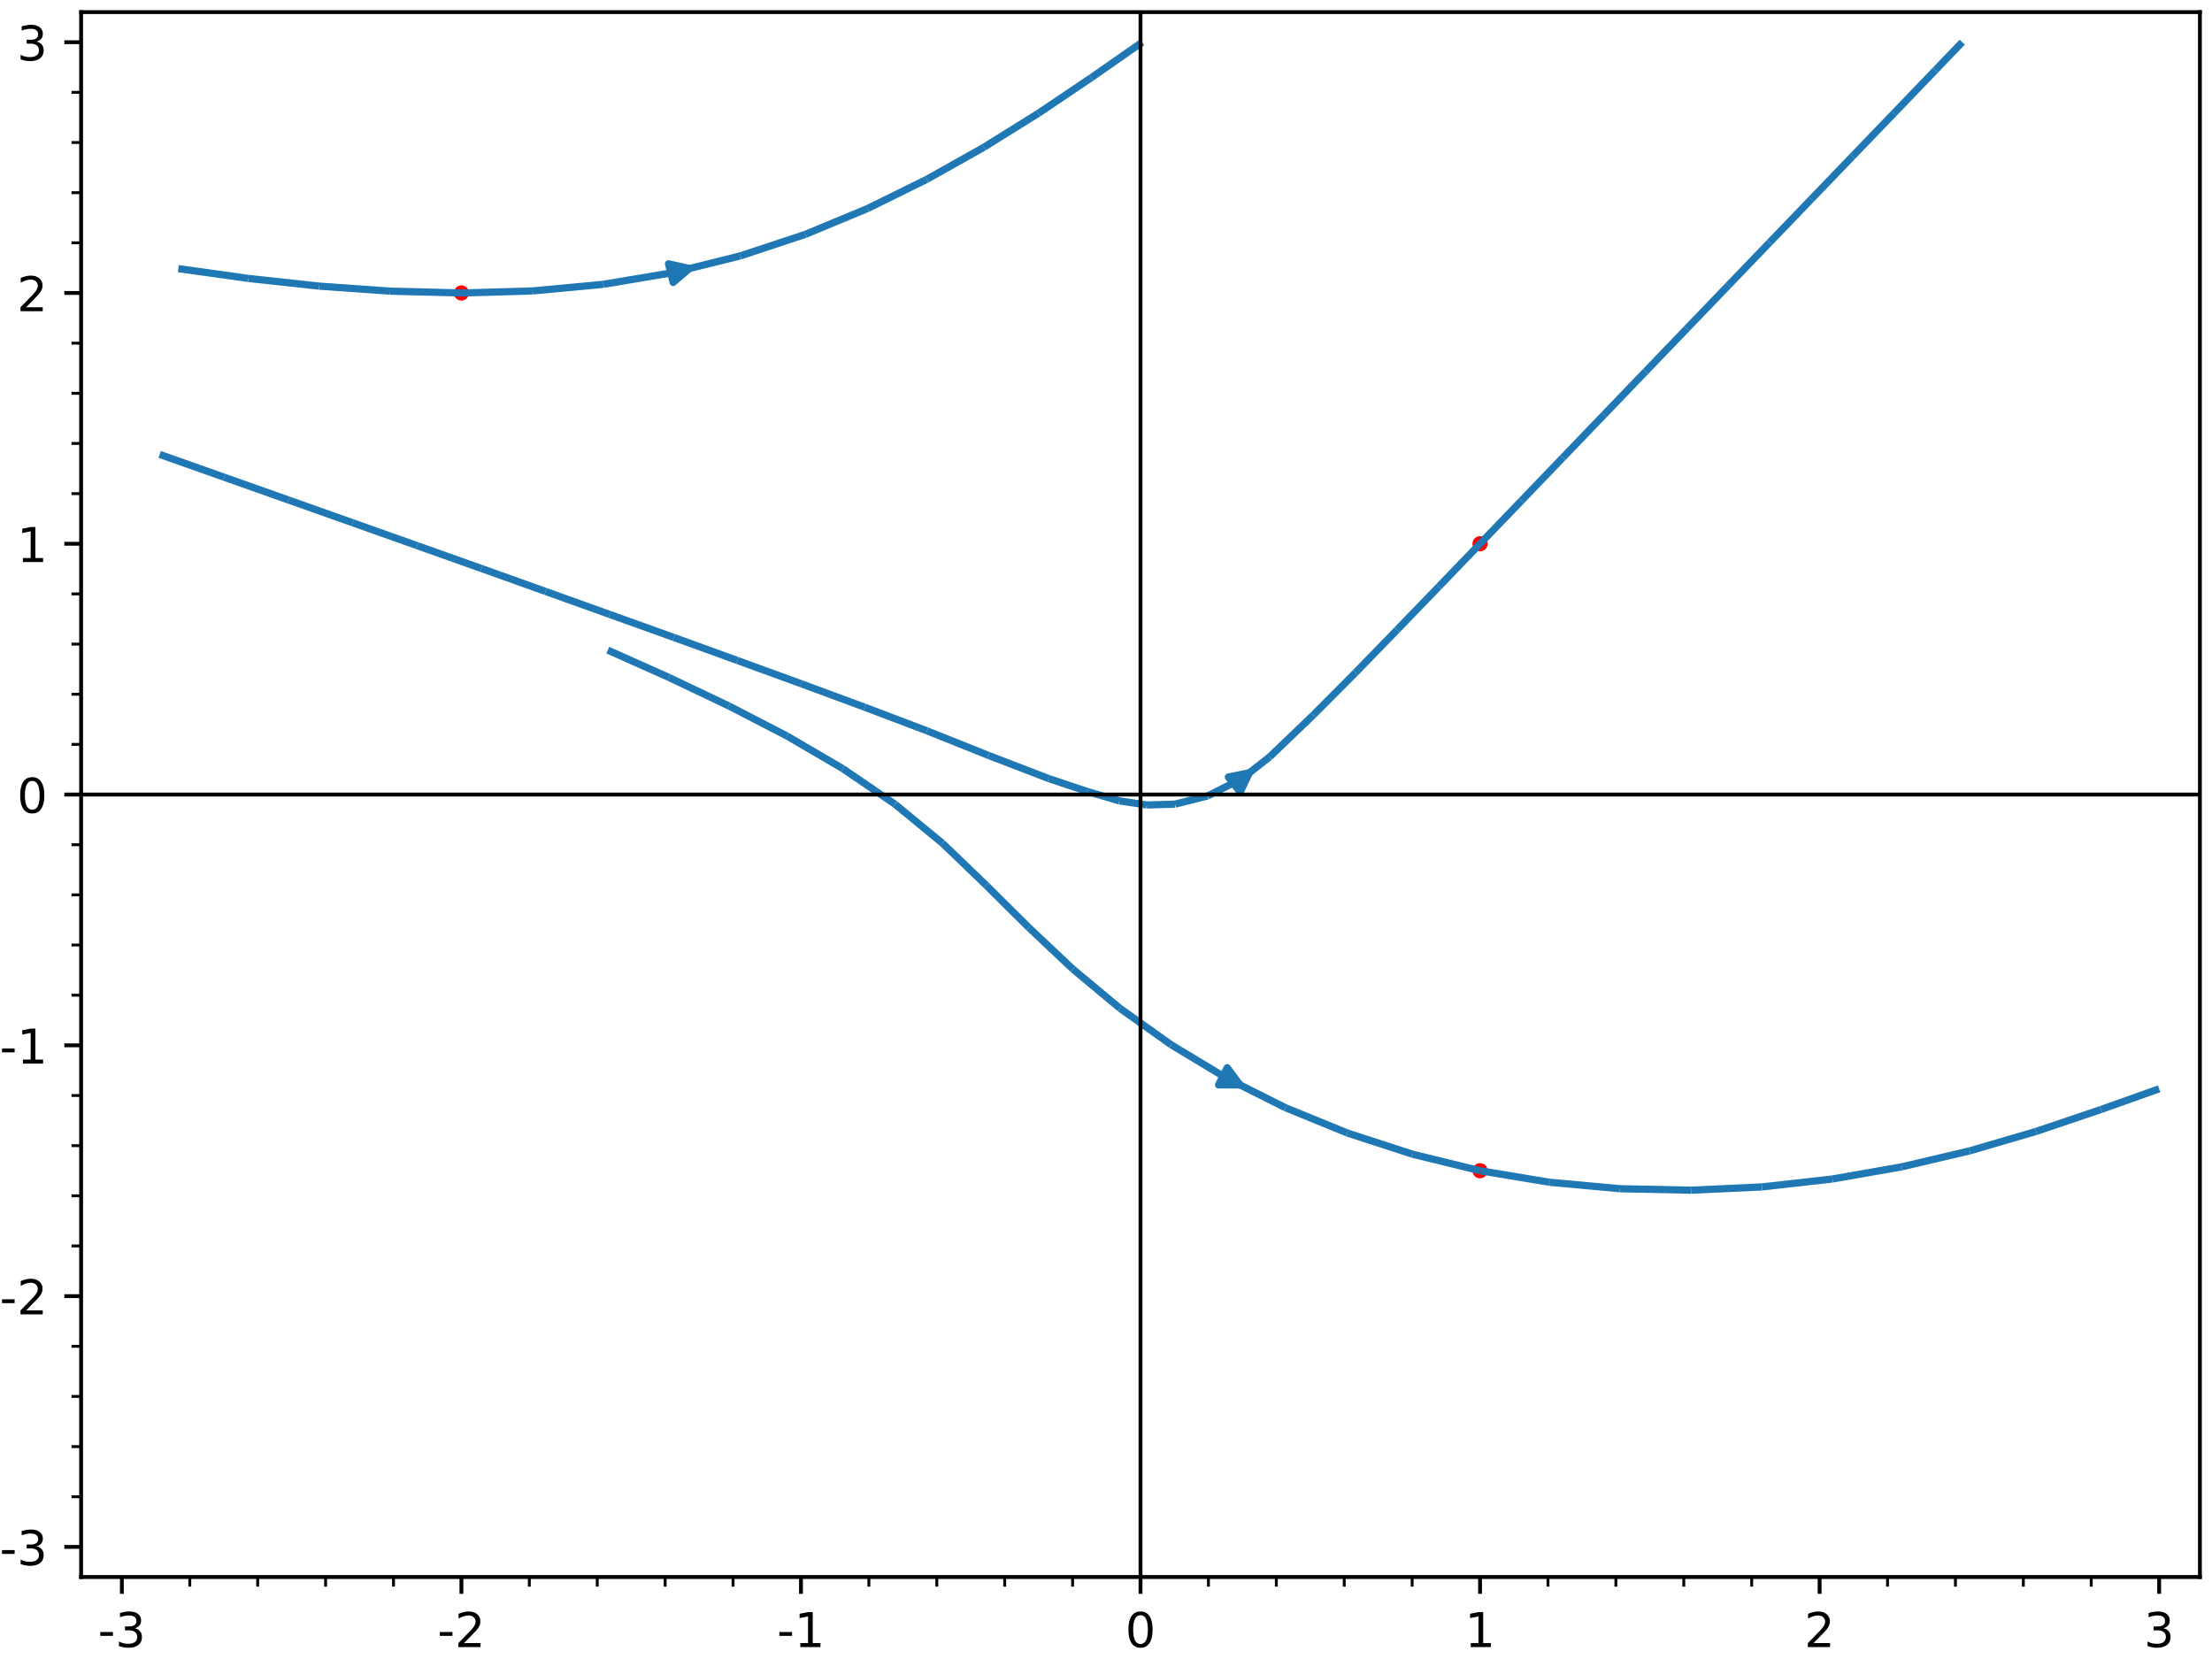 <?xml version="1.0" encoding="utf-8" standalone="no"?>
<!DOCTYPE svg PUBLIC "-//W3C//DTD SVG 1.1//EN"
  "http://www.w3.org/Graphics/SVG/1.1/DTD/svg11.dtd">
<!-- Created with matplotlib (http://matplotlib.org/) -->
<svg height="345.6pt" version="1.1" viewBox="0 0 460.8 345.6" width="460.8pt" xmlns="http://www.w3.org/2000/svg" xmlns:xlink="http://www.w3.org/1999/xlink">
 <defs>
  <style type="text/css">
*{stroke-linecap:butt;stroke-linejoin:round;}
  </style>
 </defs>
 <g id="figure_1">
  <g id="patch_1">
   <path d="M 0 345.6 
L 460.8 345.6 
L 460.8 0 
L 0 0 
z
" style="fill:#ffffff;"/>
  </g>
  <g id="axes_1">
   <g id="patch_2">
    <path d="M 16.9 328.52 
L 458.28 328.52 
L 458.28 2.52 
L 16.9 2.52 
z
" style="fill:#ffffff;"/>
   </g>
   <g id="PathCollection_1">
    <defs>
     <path d="M 0 1.581 
C 0.419 1.581 0.822 1.415 1.118 1.118 
C 1.415 0.822 1.581 0.419 1.581 0 
C 1.581 -0.419 1.415 -0.822 1.118 -1.118 
C 0.822 -1.415 0.419 -1.581 0 -1.581 
C -0.419 -1.581 -0.822 -1.415 -1.118 -1.118 
C -1.415 -0.822 -1.581 -0.419 -1.581 0 
C -1.581 0.419 -1.415 0.822 -1.118 1.118 
C -0.822 1.415 -0.419 1.581 0 1.581 
z
" id="C0_0_fff19cfdef"/>
    </defs>
    <g clip-path="url(#pfa34a04708)">
     <use style="fill:#ff0000;" x="308.324" xlink:href="#C0_0_fff19cfdef" y="113.276"/>
    </g>
    <g clip-path="url(#pfa34a04708)">
     <use style="fill:#ff0000;" x="96.122" xlink:href="#C0_0_fff19cfdef" y="61.033"/>
    </g>
    <g clip-path="url(#pfa34a04708)">
     <use style="fill:#ff0000;" x="308.324" xlink:href="#C0_0_fff19cfdef" y="243.885"/>
    </g>
   </g>
   <g id="matplotlib.axis_1">
    <g id="xtick_1">
     <g id="line2d_1">
      <defs>
       <path d="M 0 0 
L 0 3.5 
" id="ma0eabe1385" style="stroke:#000000;stroke-width:0.8;"/>
      </defs>
      <g>
       <use style="stroke:#000000;stroke-width:0.8;" x="25.388" xlink:href="#ma0eabe1385" y="328.52"/>
      </g>
     </g>
     <g id="text_1">
      <!-- -3 -->
      <defs>
       <path d="M 4.891 31.391 
L 31.203 31.391 
L 31.203 23.391 
L 4.891 23.391 
z
" id="DejaVuSans-2d"/>
       <path d="M 40.578 39.312 
Q 47.656 37.797 51.625 33 
Q 55.609 28.219 55.609 21.188 
Q 55.609 10.406 48.188 4.484 
Q 40.766 -1.422 27.094 -1.422 
Q 22.516 -1.422 17.656 -0.516 
Q 12.797 0.391 7.625 2.203 
L 7.625 11.719 
Q 11.719 9.328 16.594 8.109 
Q 21.484 6.891 26.812 6.891 
Q 36.078 6.891 40.938 10.547 
Q 45.797 14.203 45.797 21.188 
Q 45.797 27.641 41.281 31.266 
Q 36.766 34.906 28.719 34.906 
L 20.219 34.906 
L 20.219 43.016 
L 29.109 43.016 
Q 36.375 43.016 40.234 45.922 
Q 44.094 48.828 44.094 54.297 
Q 44.094 59.906 40.109 62.906 
Q 36.141 65.922 28.719 65.922 
Q 24.656 65.922 20.016 65.031 
Q 15.375 64.156 9.812 62.312 
L 9.812 71.094 
Q 15.438 72.656 20.344 73.438 
Q 25.25 74.219 29.594 74.219 
Q 40.828 74.219 47.359 69.109 
Q 53.906 64.016 53.906 55.328 
Q 53.906 49.266 50.438 45.094 
Q 46.969 40.922 40.578 39.312 
z
" id="DejaVuSans-33"/>
      </defs>
      <g transform="translate(20.403 343.118)scale(0.1 -0.1)">
       <use xlink:href="#DejaVuSans-2d"/>
       <use x="36.084" xlink:href="#DejaVuSans-33"/>
      </g>
     </g>
    </g>
    <g id="xtick_2">
     <g id="line2d_2">
      <g>
       <use style="stroke:#000000;stroke-width:0.8;" x="96.122" xlink:href="#ma0eabe1385" y="328.52"/>
      </g>
     </g>
     <g id="text_2">
      <!-- -2 -->
      <defs>
       <path d="M 19.188 8.297 
L 53.609 8.297 
L 53.609 0 
L 7.328 0 
L 7.328 8.297 
Q 12.938 14.109 22.625 23.891 
Q 32.328 33.688 34.812 36.531 
Q 39.547 41.844 41.422 45.531 
Q 43.312 49.219 43.312 52.781 
Q 43.312 58.594 39.234 62.25 
Q 35.156 65.922 28.609 65.922 
Q 23.969 65.922 18.812 64.312 
Q 13.672 62.703 7.812 59.422 
L 7.812 69.391 
Q 13.766 71.781 18.938 73 
Q 24.125 74.219 28.422 74.219 
Q 39.75 74.219 46.484 68.547 
Q 53.219 62.891 53.219 53.422 
Q 53.219 48.922 51.531 44.891 
Q 49.859 40.875 45.406 35.406 
Q 44.188 33.984 37.641 27.219 
Q 31.109 20.453 19.188 8.297 
z
" id="DejaVuSans-32"/>
      </defs>
      <g transform="translate(91.137 343.118)scale(0.1 -0.1)">
       <use xlink:href="#DejaVuSans-2d"/>
       <use x="36.084" xlink:href="#DejaVuSans-32"/>
      </g>
     </g>
    </g>
    <g id="xtick_3">
     <g id="line2d_3">
      <g>
       <use style="stroke:#000000;stroke-width:0.8;" x="166.856" xlink:href="#ma0eabe1385" y="328.52"/>
      </g>
     </g>
     <g id="text_3">
      <!-- -1 -->
      <defs>
       <path d="M 12.406 8.297 
L 28.516 8.297 
L 28.516 63.922 
L 10.984 60.406 
L 10.984 69.391 
L 28.422 72.906 
L 38.281 72.906 
L 38.281 8.297 
L 54.391 8.297 
L 54.391 0 
L 12.406 0 
z
" id="DejaVuSans-31"/>
      </defs>
      <g transform="translate(161.871 343.118)scale(0.1 -0.1)">
       <use xlink:href="#DejaVuSans-2d"/>
       <use x="36.084" xlink:href="#DejaVuSans-31"/>
      </g>
     </g>
    </g>
    <g id="xtick_4">
     <g id="line2d_4">
      <g>
       <use style="stroke:#000000;stroke-width:0.8;" x="237.59" xlink:href="#ma0eabe1385" y="328.52"/>
      </g>
     </g>
     <g id="text_4">
      <!-- 0 -->
      <defs>
       <path d="M 31.781 66.406 
Q 24.172 66.406 20.328 58.906 
Q 16.5 51.422 16.5 36.375 
Q 16.5 21.391 20.328 13.891 
Q 24.172 6.391 31.781 6.391 
Q 39.453 6.391 43.281 13.891 
Q 47.125 21.391 47.125 36.375 
Q 47.125 51.422 43.281 58.906 
Q 39.453 66.406 31.781 66.406 
z
M 31.781 74.219 
Q 44.047 74.219 50.516 64.516 
Q 56.984 54.828 56.984 36.375 
Q 56.984 17.969 50.516 8.266 
Q 44.047 -1.422 31.781 -1.422 
Q 19.531 -1.422 13.062 8.266 
Q 6.594 17.969 6.594 36.375 
Q 6.594 54.828 13.062 64.516 
Q 19.531 74.219 31.781 74.219 
z
" id="DejaVuSans-30"/>
      </defs>
      <g transform="translate(234.409 343.118)scale(0.1 -0.1)">
       <use xlink:href="#DejaVuSans-30"/>
      </g>
     </g>
    </g>
    <g id="xtick_5">
     <g id="line2d_5">
      <g>
       <use style="stroke:#000000;stroke-width:0.8;" x="308.324" xlink:href="#ma0eabe1385" y="328.52"/>
      </g>
     </g>
     <g id="text_5">
      <!-- 1 -->
      <g transform="translate(305.143 343.118)scale(0.1 -0.1)">
       <use xlink:href="#DejaVuSans-31"/>
      </g>
     </g>
    </g>
    <g id="xtick_6">
     <g id="line2d_6">
      <g>
       <use style="stroke:#000000;stroke-width:0.8;" x="379.058" xlink:href="#ma0eabe1385" y="328.52"/>
      </g>
     </g>
     <g id="text_6">
      <!-- 2 -->
      <g transform="translate(375.877 343.118)scale(0.1 -0.1)">
       <use xlink:href="#DejaVuSans-32"/>
      </g>
     </g>
    </g>
    <g id="xtick_7">
     <g id="line2d_7">
      <g>
       <use style="stroke:#000000;stroke-width:0.8;" x="449.792" xlink:href="#ma0eabe1385" y="328.52"/>
      </g>
     </g>
     <g id="text_7">
      <!-- 3 -->
      <g transform="translate(446.611 343.118)scale(0.1 -0.1)">
       <use xlink:href="#DejaVuSans-33"/>
      </g>
     </g>
    </g>
    <g id="xtick_8">
     <g id="line2d_8">
      <defs>
       <path d="M 0 0 
L 0 2 
" id="m032e1cbcbc" style="stroke:#000000;stroke-width:0.6;"/>
      </defs>
      <g>
       <use style="stroke:#000000;stroke-width:0.6;" x="39.535" xlink:href="#m032e1cbcbc" y="328.52"/>
      </g>
     </g>
    </g>
    <g id="xtick_9">
     <g id="line2d_9">
      <g>
       <use style="stroke:#000000;stroke-width:0.6;" x="53.682" xlink:href="#m032e1cbcbc" y="328.52"/>
      </g>
     </g>
    </g>
    <g id="xtick_10">
     <g id="line2d_10">
      <g>
       <use style="stroke:#000000;stroke-width:0.6;" x="67.828" xlink:href="#m032e1cbcbc" y="328.52"/>
      </g>
     </g>
    </g>
    <g id="xtick_11">
     <g id="line2d_11">
      <g>
       <use style="stroke:#000000;stroke-width:0.6;" x="81.975" xlink:href="#m032e1cbcbc" y="328.52"/>
      </g>
     </g>
    </g>
    <g id="xtick_12">
     <g id="line2d_12">
      <g>
       <use style="stroke:#000000;stroke-width:0.6;" x="110.269" xlink:href="#m032e1cbcbc" y="328.52"/>
      </g>
     </g>
    </g>
    <g id="xtick_13">
     <g id="line2d_13">
      <g>
       <use style="stroke:#000000;stroke-width:0.6;" x="124.416" xlink:href="#m032e1cbcbc" y="328.52"/>
      </g>
     </g>
    </g>
    <g id="xtick_14">
     <g id="line2d_14">
      <g>
       <use style="stroke:#000000;stroke-width:0.6;" x="138.562" xlink:href="#m032e1cbcbc" y="328.52"/>
      </g>
     </g>
    </g>
    <g id="xtick_15">
     <g id="line2d_15">
      <g>
       <use style="stroke:#000000;stroke-width:0.6;" x="152.709" xlink:href="#m032e1cbcbc" y="328.52"/>
      </g>
     </g>
    </g>
    <g id="xtick_16">
     <g id="line2d_16">
      <g>
       <use style="stroke:#000000;stroke-width:0.6;" x="181.003" xlink:href="#m032e1cbcbc" y="328.52"/>
      </g>
     </g>
    </g>
    <g id="xtick_17">
     <g id="line2d_17">
      <g>
       <use style="stroke:#000000;stroke-width:0.6;" x="195.15" xlink:href="#m032e1cbcbc" y="328.52"/>
      </g>
     </g>
    </g>
    <g id="xtick_18">
     <g id="line2d_18">
      <g>
       <use style="stroke:#000000;stroke-width:0.6;" x="209.296" xlink:href="#m032e1cbcbc" y="328.52"/>
      </g>
     </g>
    </g>
    <g id="xtick_19">
     <g id="line2d_19">
      <g>
       <use style="stroke:#000000;stroke-width:0.6;" x="223.443" xlink:href="#m032e1cbcbc" y="328.52"/>
      </g>
     </g>
    </g>
    <g id="xtick_20">
     <g id="line2d_20">
      <g>
       <use style="stroke:#000000;stroke-width:0.6;" x="251.737" xlink:href="#m032e1cbcbc" y="328.52"/>
      </g>
     </g>
    </g>
    <g id="xtick_21">
     <g id="line2d_21">
      <g>
       <use style="stroke:#000000;stroke-width:0.6;" x="265.884" xlink:href="#m032e1cbcbc" y="328.52"/>
      </g>
     </g>
    </g>
    <g id="xtick_22">
     <g id="line2d_22">
      <g>
       <use style="stroke:#000000;stroke-width:0.6;" x="280.03" xlink:href="#m032e1cbcbc" y="328.52"/>
      </g>
     </g>
    </g>
    <g id="xtick_23">
     <g id="line2d_23">
      <g>
       <use style="stroke:#000000;stroke-width:0.6;" x="294.177" xlink:href="#m032e1cbcbc" y="328.52"/>
      </g>
     </g>
    </g>
    <g id="xtick_24">
     <g id="line2d_24">
      <g>
       <use style="stroke:#000000;stroke-width:0.6;" x="322.471" xlink:href="#m032e1cbcbc" y="328.52"/>
      </g>
     </g>
    </g>
    <g id="xtick_25">
     <g id="line2d_25">
      <g>
       <use style="stroke:#000000;stroke-width:0.6;" x="336.618" xlink:href="#m032e1cbcbc" y="328.52"/>
      </g>
     </g>
    </g>
    <g id="xtick_26">
     <g id="line2d_26">
      <g>
       <use style="stroke:#000000;stroke-width:0.6;" x="350.764" xlink:href="#m032e1cbcbc" y="328.52"/>
      </g>
     </g>
    </g>
    <g id="xtick_27">
     <g id="line2d_27">
      <g>
       <use style="stroke:#000000;stroke-width:0.6;" x="364.911" xlink:href="#m032e1cbcbc" y="328.52"/>
      </g>
     </g>
    </g>
    <g id="xtick_28">
     <g id="line2d_28">
      <g>
       <use style="stroke:#000000;stroke-width:0.6;" x="393.205" xlink:href="#m032e1cbcbc" y="328.52"/>
      </g>
     </g>
    </g>
    <g id="xtick_29">
     <g id="line2d_29">
      <g>
       <use style="stroke:#000000;stroke-width:0.6;" x="407.352" xlink:href="#m032e1cbcbc" y="328.52"/>
      </g>
     </g>
    </g>
    <g id="xtick_30">
     <g id="line2d_30">
      <g>
       <use style="stroke:#000000;stroke-width:0.6;" x="421.498" xlink:href="#m032e1cbcbc" y="328.52"/>
      </g>
     </g>
    </g>
    <g id="xtick_31">
     <g id="line2d_31">
      <g>
       <use style="stroke:#000000;stroke-width:0.6;" x="435.645" xlink:href="#m032e1cbcbc" y="328.52"/>
      </g>
     </g>
    </g>
   </g>
   <g id="matplotlib.axis_2">
    <g id="ytick_1">
     <g id="line2d_32">
      <defs>
       <path d="M 0 0 
L -3.5 0 
" id="mdeec75f25d" style="stroke:#000000;stroke-width:0.8;"/>
      </defs>
      <g>
       <use style="stroke:#000000;stroke-width:0.8;" x="16.9" xlink:href="#mdeec75f25d" y="322.251"/>
      </g>
     </g>
     <g id="text_8">
      <!-- -3 -->
      <g transform="translate(-0.07 326.05)scale(0.1 -0.1)">
       <use xlink:href="#DejaVuSans-2d"/>
       <use x="36.084" xlink:href="#DejaVuSans-33"/>
      </g>
     </g>
    </g>
    <g id="ytick_2">
     <g id="line2d_33">
      <g>
       <use style="stroke:#000000;stroke-width:0.8;" x="16.9" xlink:href="#mdeec75f25d" y="270.007"/>
      </g>
     </g>
     <g id="text_9">
      <!-- -2 -->
      <g transform="translate(-0.07 273.806)scale(0.1 -0.1)">
       <use xlink:href="#DejaVuSans-2d"/>
       <use x="36.084" xlink:href="#DejaVuSans-32"/>
      </g>
     </g>
    </g>
    <g id="ytick_3">
     <g id="line2d_34">
      <g>
       <use style="stroke:#000000;stroke-width:0.8;" x="16.9" xlink:href="#mdeec75f25d" y="217.764"/>
      </g>
     </g>
     <g id="text_10">
      <!-- -1 -->
      <g transform="translate(-0.07 221.563)scale(0.1 -0.1)">
       <use xlink:href="#DejaVuSans-2d"/>
       <use x="36.084" xlink:href="#DejaVuSans-31"/>
      </g>
     </g>
    </g>
    <g id="ytick_4">
     <g id="line2d_35">
      <g>
       <use style="stroke:#000000;stroke-width:0.8;" x="16.9" xlink:href="#mdeec75f25d" y="165.52"/>
      </g>
     </g>
     <g id="text_11">
      <!-- 0 -->
      <g transform="translate(3.538 169.319)scale(0.1 -0.1)">
       <use xlink:href="#DejaVuSans-30"/>
      </g>
     </g>
    </g>
    <g id="ytick_5">
     <g id="line2d_36">
      <g>
       <use style="stroke:#000000;stroke-width:0.8;" x="16.9" xlink:href="#mdeec75f25d" y="113.276"/>
      </g>
     </g>
     <g id="text_12">
      <!-- 1 -->
      <g transform="translate(3.538 117.076)scale(0.1 -0.1)">
       <use xlink:href="#DejaVuSans-31"/>
      </g>
     </g>
    </g>
    <g id="ytick_6">
     <g id="line2d_37">
      <g>
       <use style="stroke:#000000;stroke-width:0.8;" x="16.9" xlink:href="#mdeec75f25d" y="61.033"/>
      </g>
     </g>
     <g id="text_13">
      <!-- 2 -->
      <g transform="translate(3.538 64.832)scale(0.1 -0.1)">
       <use xlink:href="#DejaVuSans-32"/>
      </g>
     </g>
    </g>
    <g id="ytick_7">
     <g id="line2d_38">
      <g>
       <use style="stroke:#000000;stroke-width:0.8;" x="16.9" xlink:href="#mdeec75f25d" y="8.789"/>
      </g>
     </g>
     <g id="text_14">
      <!-- 3 -->
      <g transform="translate(3.538 12.588)scale(0.1 -0.1)">
       <use xlink:href="#DejaVuSans-33"/>
      </g>
     </g>
    </g>
    <g id="ytick_8">
     <g id="line2d_39">
      <defs>
       <path d="M 0 0 
L -2 0 
" id="mecee2c7529" style="stroke:#000000;stroke-width:0.6;"/>
      </defs>
      <g>
       <use style="stroke:#000000;stroke-width:0.6;" x="16.9" xlink:href="#mecee2c7529" y="311.802"/>
      </g>
     </g>
    </g>
    <g id="ytick_9">
     <g id="line2d_40">
      <g>
       <use style="stroke:#000000;stroke-width:0.6;" x="16.9" xlink:href="#mecee2c7529" y="301.353"/>
      </g>
     </g>
    </g>
    <g id="ytick_10">
     <g id="line2d_41">
      <g>
       <use style="stroke:#000000;stroke-width:0.6;" x="16.9" xlink:href="#mecee2c7529" y="290.905"/>
      </g>
     </g>
    </g>
    <g id="ytick_11">
     <g id="line2d_42">
      <g>
       <use style="stroke:#000000;stroke-width:0.6;" x="16.9" xlink:href="#mecee2c7529" y="280.456"/>
      </g>
     </g>
    </g>
    <g id="ytick_12">
     <g id="line2d_43">
      <g>
       <use style="stroke:#000000;stroke-width:0.6;" x="16.9" xlink:href="#mecee2c7529" y="259.558"/>
      </g>
     </g>
    </g>
    <g id="ytick_13">
     <g id="line2d_44">
      <g>
       <use style="stroke:#000000;stroke-width:0.6;" x="16.9" xlink:href="#mecee2c7529" y="249.11"/>
      </g>
     </g>
    </g>
    <g id="ytick_14">
     <g id="line2d_45">
      <g>
       <use style="stroke:#000000;stroke-width:0.6;" x="16.9" xlink:href="#mecee2c7529" y="238.661"/>
      </g>
     </g>
    </g>
    <g id="ytick_15">
     <g id="line2d_46">
      <g>
       <use style="stroke:#000000;stroke-width:0.6;" x="16.9" xlink:href="#mecee2c7529" y="228.212"/>
      </g>
     </g>
    </g>
    <g id="ytick_16">
     <g id="line2d_47">
      <g>
       <use style="stroke:#000000;stroke-width:0.6;" x="16.9" xlink:href="#mecee2c7529" y="207.315"/>
      </g>
     </g>
    </g>
    <g id="ytick_17">
     <g id="line2d_48">
      <g>
       <use style="stroke:#000000;stroke-width:0.6;" x="16.9" xlink:href="#mecee2c7529" y="196.866"/>
      </g>
     </g>
    </g>
    <g id="ytick_18">
     <g id="line2d_49">
      <g>
       <use style="stroke:#000000;stroke-width:0.6;" x="16.9" xlink:href="#mecee2c7529" y="186.417"/>
      </g>
     </g>
    </g>
    <g id="ytick_19">
     <g id="line2d_50">
      <g>
       <use style="stroke:#000000;stroke-width:0.6;" x="16.9" xlink:href="#mecee2c7529" y="175.969"/>
      </g>
     </g>
    </g>
    <g id="ytick_20">
     <g id="line2d_51">
      <g>
       <use style="stroke:#000000;stroke-width:0.6;" x="16.9" xlink:href="#mecee2c7529" y="155.071"/>
      </g>
     </g>
    </g>
    <g id="ytick_21">
     <g id="line2d_52">
      <g>
       <use style="stroke:#000000;stroke-width:0.6;" x="16.9" xlink:href="#mecee2c7529" y="144.623"/>
      </g>
     </g>
    </g>
    <g id="ytick_22">
     <g id="line2d_53">
      <g>
       <use style="stroke:#000000;stroke-width:0.6;" x="16.9" xlink:href="#mecee2c7529" y="134.174"/>
      </g>
     </g>
    </g>
    <g id="ytick_23">
     <g id="line2d_54">
      <g>
       <use style="stroke:#000000;stroke-width:0.6;" x="16.9" xlink:href="#mecee2c7529" y="123.725"/>
      </g>
     </g>
    </g>
    <g id="ytick_24">
     <g id="line2d_55">
      <g>
       <use style="stroke:#000000;stroke-width:0.6;" x="16.9" xlink:href="#mecee2c7529" y="102.828"/>
      </g>
     </g>
    </g>
    <g id="ytick_25">
     <g id="line2d_56">
      <g>
       <use style="stroke:#000000;stroke-width:0.6;" x="16.9" xlink:href="#mecee2c7529" y="92.379"/>
      </g>
     </g>
    </g>
    <g id="ytick_26">
     <g id="line2d_57">
      <g>
       <use style="stroke:#000000;stroke-width:0.6;" x="16.9" xlink:href="#mecee2c7529" y="81.93"/>
      </g>
     </g>
    </g>
    <g id="ytick_27">
     <g id="line2d_58">
      <g>
       <use style="stroke:#000000;stroke-width:0.6;" x="16.9" xlink:href="#mecee2c7529" y="71.482"/>
      </g>
     </g>
    </g>
    <g id="ytick_28">
     <g id="line2d_59">
      <g>
       <use style="stroke:#000000;stroke-width:0.6;" x="16.9" xlink:href="#mecee2c7529" y="50.584"/>
      </g>
     </g>
    </g>
    <g id="ytick_29">
     <g id="line2d_60">
      <g>
       <use style="stroke:#000000;stroke-width:0.6;" x="16.9" xlink:href="#mecee2c7529" y="40.135"/>
      </g>
     </g>
    </g>
    <g id="ytick_30">
     <g id="line2d_61">
      <g>
       <use style="stroke:#000000;stroke-width:0.6;" x="16.9" xlink:href="#mecee2c7529" y="29.687"/>
      </g>
     </g>
    </g>
    <g id="ytick_31">
     <g id="line2d_62">
      <g>
       <use style="stroke:#000000;stroke-width:0.6;" x="16.9" xlink:href="#mecee2c7529" y="19.238"/>
      </g>
     </g>
    </g>
   </g>
   <g id="LineCollection_1">
    <path clip-path="url(#pfa34a04708)" d="M 33.26 94.659 
L 46.675 99.405 
" style="fill:none;stroke:#1f77b4;stroke-width:1.5;"/>
    <path clip-path="url(#pfa34a04708)" d="M 46.675 99.405 
L 60.083 104.154 
" style="fill:none;stroke:#1f77b4;stroke-width:1.5;"/>
    <path clip-path="url(#pfa34a04708)" d="M 60.083 104.154 
L 73.493 108.909 
" style="fill:none;stroke:#1f77b4;stroke-width:1.5;"/>
    <path clip-path="url(#pfa34a04708)" d="M 73.493 108.909 
L 86.893 113.669 
" style="fill:none;stroke:#1f77b4;stroke-width:1.5;"/>
    <path clip-path="url(#pfa34a04708)" d="M 86.893 113.669 
L 100.277 118.425 
" style="fill:none;stroke:#1f77b4;stroke-width:1.5;"/>
    <path clip-path="url(#pfa34a04708)" d="M 100.277 118.425 
L 113.655 123.208 
" style="fill:none;stroke:#1f77b4;stroke-width:1.5;"/>
    <path clip-path="url(#pfa34a04708)" d="M 113.655 123.208 
L 127.021 128.002 
" style="fill:none;stroke:#1f77b4;stroke-width:1.5;"/>
    <path clip-path="url(#pfa34a04708)" d="M 127.021 128.002 
L 140.352 132.786 
" style="fill:none;stroke:#1f77b4;stroke-width:1.5;"/>
    <path clip-path="url(#pfa34a04708)" d="M 140.352 132.786 
L 153.645 137.605 
" style="fill:none;stroke:#1f77b4;stroke-width:1.5;"/>
    <path clip-path="url(#pfa34a04708)" d="M 153.645 137.605 
L 166.927 142.446 
" style="fill:none;stroke:#1f77b4;stroke-width:1.5;"/>
    <path clip-path="url(#pfa34a04708)" d="M 166.927 142.446 
L 180.122 147.321 
" style="fill:none;stroke:#1f77b4;stroke-width:1.5;"/>
    <path clip-path="url(#pfa34a04708)" d="M 180.122 147.321 
L 193.107 152.246 
" style="fill:none;stroke:#1f77b4;stroke-width:1.5;"/>
    <path clip-path="url(#pfa34a04708)" d="M 193.107 152.246 
L 205.919 157.369 
" style="fill:none;stroke:#1f77b4;stroke-width:1.5;"/>
    <path clip-path="url(#pfa34a04708)" d="M 205.919 157.369 
L 218.472 162.197 
" style="fill:none;stroke:#1f77b4;stroke-width:1.5;"/>
    <path clip-path="url(#pfa34a04708)" d="M 218.472 162.197 
L 226.54 164.89 
" style="fill:none;stroke:#1f77b4;stroke-width:1.5;"/>
    <path clip-path="url(#pfa34a04708)" d="M 226.54 164.89 
L 233.163 166.837 
" style="fill:none;stroke:#1f77b4;stroke-width:1.5;"/>
    <path clip-path="url(#pfa34a04708)" d="M 233.163 166.837 
L 238.886 167.693 
" style="fill:none;stroke:#1f77b4;stroke-width:1.5;"/>
    <path clip-path="url(#pfa34a04708)" d="M 238.886 167.693 
L 244.778 167.516 
" style="fill:none;stroke:#1f77b4;stroke-width:1.5;"/>
    <path clip-path="url(#pfa34a04708)" d="M 244.778 167.516 
L 251.591 165.807 
" style="fill:none;stroke:#1f77b4;stroke-width:1.5;"/>
    <path clip-path="url(#pfa34a04708)" d="M 251.591 165.807 
L 258.693 162.215 
" style="fill:none;stroke:#1f77b4;stroke-width:1.5;"/>
    <path clip-path="url(#pfa34a04708)" d="M 258.693 162.215 
L 264.487 157.678 
" style="fill:none;stroke:#1f77b4;stroke-width:1.5;"/>
    <path clip-path="url(#pfa34a04708)" d="M 264.487 157.678 
L 264.487 157.678 
" style="fill:none;stroke:#1f77b4;stroke-width:1.5;"/>
    <path clip-path="url(#pfa34a04708)" d="M 264.487 157.678 
L 273.549 148.99 
" style="fill:none;stroke:#1f77b4;stroke-width:1.5;"/>
    <path clip-path="url(#pfa34a04708)" d="M 273.549 148.99 
L 282.368 140.131 
" style="fill:none;stroke:#1f77b4;stroke-width:1.5;"/>
    <path clip-path="url(#pfa34a04708)" d="M 282.368 140.131 
L 291.047 131.194 
" style="fill:none;stroke:#1f77b4;stroke-width:1.5;"/>
    <path clip-path="url(#pfa34a04708)" d="M 291.047 131.194 
L 299.696 122.241 
" style="fill:none;stroke:#1f77b4;stroke-width:1.5;"/>
    <path clip-path="url(#pfa34a04708)" d="M 299.696 122.241 
L 308.324 113.276 
" style="fill:none;stroke:#1f77b4;stroke-width:1.5;"/>
    <path clip-path="url(#pfa34a04708)" d="M 308.324 113.276 
L 316.944 104.308 
" style="fill:none;stroke:#1f77b4;stroke-width:1.5;"/>
    <path clip-path="url(#pfa34a04708)" d="M 316.944 104.308 
L 325.559 95.337 
" style="fill:none;stroke:#1f77b4;stroke-width:1.5;"/>
    <path clip-path="url(#pfa34a04708)" d="M 325.559 95.337 
L 334.178 86.368 
" style="fill:none;stroke:#1f77b4;stroke-width:1.5;"/>
    <path clip-path="url(#pfa34a04708)" d="M 334.178 86.368 
L 342.796 77.398 
" style="fill:none;stroke:#1f77b4;stroke-width:1.5;"/>
    <path clip-path="url(#pfa34a04708)" d="M 342.796 77.398 
L 351.416 68.429 
" style="fill:none;stroke:#1f77b4;stroke-width:1.5;"/>
    <path clip-path="url(#pfa34a04708)" d="M 351.416 68.429 
L 360.037 59.461 
" style="fill:none;stroke:#1f77b4;stroke-width:1.5;"/>
    <path clip-path="url(#pfa34a04708)" d="M 360.037 59.461 
L 368.659 50.494 
" style="fill:none;stroke:#1f77b4;stroke-width:1.5;"/>
    <path clip-path="url(#pfa34a04708)" d="M 368.659 50.494 
L 377.285 41.528 
" style="fill:none;stroke:#1f77b4;stroke-width:1.5;"/>
    <path clip-path="url(#pfa34a04708)" d="M 377.285 41.528 
L 385.912 32.563 
" style="fill:none;stroke:#1f77b4;stroke-width:1.5;"/>
    <path clip-path="url(#pfa34a04708)" d="M 385.912 32.563 
L 394.539 23.599 
" style="fill:none;stroke:#1f77b4;stroke-width:1.5;"/>
    <path clip-path="url(#pfa34a04708)" d="M 394.539 23.599 
L 403.159 14.63 
" style="fill:none;stroke:#1f77b4;stroke-width:1.5;"/>
    <path clip-path="url(#pfa34a04708)" d="M 403.159 14.63 
L 408.765 8.789 
" style="fill:none;stroke:#1f77b4;stroke-width:1.5;"/>
    <path clip-path="url(#pfa34a04708)" d="M 37.15 55.962 
L 51.766 58.005 
" style="fill:none;stroke:#1f77b4;stroke-width:1.5;"/>
    <path clip-path="url(#pfa34a04708)" d="M 51.766 58.005 
L 66.484 59.605 
" style="fill:none;stroke:#1f77b4;stroke-width:1.5;"/>
    <path clip-path="url(#pfa34a04708)" d="M 66.484 59.605 
L 81.278 60.654 
" style="fill:none;stroke:#1f77b4;stroke-width:1.5;"/>
    <path clip-path="url(#pfa34a04708)" d="M 81.278 60.654 
L 96.122 61.033 
" style="fill:none;stroke:#1f77b4;stroke-width:1.5;"/>
    <path clip-path="url(#pfa34a04708)" d="M 96.122 61.033 
L 110.963 60.606 
" style="fill:none;stroke:#1f77b4;stroke-width:1.5;"/>
    <path clip-path="url(#pfa34a04708)" d="M 110.963 60.606 
L 125.687 59.225 
" style="fill:none;stroke:#1f77b4;stroke-width:1.5;"/>
    <path clip-path="url(#pfa34a04708)" d="M 125.687 59.225 
L 140.163 56.794 
" style="fill:none;stroke:#1f77b4;stroke-width:1.5;"/>
    <path clip-path="url(#pfa34a04708)" d="M 140.163 56.794 
L 154.238 53.303 
" style="fill:none;stroke:#1f77b4;stroke-width:1.5;"/>
    <path clip-path="url(#pfa34a04708)" d="M 154.238 53.303 
L 167.78 48.815 
" style="fill:none;stroke:#1f77b4;stroke-width:1.5;"/>
    <path clip-path="url(#pfa34a04708)" d="M 167.78 48.815 
L 180.734 43.438 
" style="fill:none;stroke:#1f77b4;stroke-width:1.5;"/>
    <path clip-path="url(#pfa34a04708)" d="M 180.734 43.438 
L 193.103 37.341 
" style="fill:none;stroke:#1f77b4;stroke-width:1.5;"/>
    <path clip-path="url(#pfa34a04708)" d="M 193.103 37.341 
L 204.938 30.686 
" style="fill:none;stroke:#1f77b4;stroke-width:1.5;"/>
    <path clip-path="url(#pfa34a04708)" d="M 204.938 30.686 
L 216.316 23.601 
" style="fill:none;stroke:#1f77b4;stroke-width:1.5;"/>
    <path clip-path="url(#pfa34a04708)" d="M 216.316 23.601 
L 227.315 16.195 
" style="fill:none;stroke:#1f77b4;stroke-width:1.5;"/>
    <path clip-path="url(#pfa34a04708)" d="M 227.315 16.195 
L 237.937 8.789 
" style="fill:none;stroke:#1f77b4;stroke-width:1.5;"/>
    <path clip-path="url(#pfa34a04708)" d="M 126.608 135.431 
L 139.321 141.109 
" style="fill:none;stroke:#1f77b4;stroke-width:1.5;"/>
    <path clip-path="url(#pfa34a04708)" d="M 139.321 141.109 
L 151.805 147.046 
" style="fill:none;stroke:#1f77b4;stroke-width:1.5;"/>
    <path clip-path="url(#pfa34a04708)" d="M 151.805 147.046 
L 163.934 153.314 
" style="fill:none;stroke:#1f77b4;stroke-width:1.5;"/>
    <path clip-path="url(#pfa34a04708)" d="M 163.934 153.314 
L 175.548 160.107 
" style="fill:none;stroke:#1f77b4;stroke-width:1.5;"/>
    <path clip-path="url(#pfa34a04708)" d="M 175.548 160.107 
L 186.435 167.525 
" style="fill:none;stroke:#1f77b4;stroke-width:1.5;"/>
    <path clip-path="url(#pfa34a04708)" d="M 186.435 167.525 
L 196.337 175.661 
" style="fill:none;stroke:#1f77b4;stroke-width:1.5;"/>
    <path clip-path="url(#pfa34a04708)" d="M 196.337 175.661 
L 205.403 184.379 
" style="fill:none;stroke:#1f77b4;stroke-width:1.5;"/>
    <path clip-path="url(#pfa34a04708)" d="M 205.403 184.379 
L 214.29 193.199 
" style="fill:none;stroke:#1f77b4;stroke-width:1.5;"/>
    <path clip-path="url(#pfa34a04708)" d="M 214.29 193.199 
L 223.465 201.853 
" style="fill:none;stroke:#1f77b4;stroke-width:1.5;"/>
    <path clip-path="url(#pfa34a04708)" d="M 223.465 201.853 
L 233.314 210.059 
" style="fill:none;stroke:#1f77b4;stroke-width:1.5;"/>
    <path clip-path="url(#pfa34a04708)" d="M 233.314 210.059 
L 243.999 217.658 
" style="fill:none;stroke:#1f77b4;stroke-width:1.5;"/>
    <path clip-path="url(#pfa34a04708)" d="M 243.999 217.658 
L 255.48 224.581 
" style="fill:none;stroke:#1f77b4;stroke-width:1.5;"/>
    <path clip-path="url(#pfa34a04708)" d="M 255.48 224.581 
L 267.732 230.735 
" style="fill:none;stroke:#1f77b4;stroke-width:1.5;"/>
    <path clip-path="url(#pfa34a04708)" d="M 267.732 230.735 
L 280.684 236.029 
" style="fill:none;stroke:#1f77b4;stroke-width:1.5;"/>
    <path clip-path="url(#pfa34a04708)" d="M 280.684 236.029 
L 294.249 240.442 
" style="fill:none;stroke:#1f77b4;stroke-width:1.5;"/>
    <path clip-path="url(#pfa34a04708)" d="M 294.249 240.442 
L 308.324 243.885 
" style="fill:none;stroke:#1f77b4;stroke-width:1.5;"/>
    <path clip-path="url(#pfa34a04708)" d="M 308.324 243.885 
L 322.763 246.285 
" style="fill:none;stroke:#1f77b4;stroke-width:1.5;"/>
    <path clip-path="url(#pfa34a04708)" d="M 322.763 246.285 
L 337.467 247.632 
" style="fill:none;stroke:#1f77b4;stroke-width:1.5;"/>
    <path clip-path="url(#pfa34a04708)" d="M 337.467 247.632 
L 352.283 247.939 
" style="fill:none;stroke:#1f77b4;stroke-width:1.5;"/>
    <path clip-path="url(#pfa34a04708)" d="M 352.283 247.939 
L 367.069 247.254 
" style="fill:none;stroke:#1f77b4;stroke-width:1.5;"/>
    <path clip-path="url(#pfa34a04708)" d="M 367.069 247.254 
L 381.734 245.603 
" style="fill:none;stroke:#1f77b4;stroke-width:1.5;"/>
    <path clip-path="url(#pfa34a04708)" d="M 381.734 245.603 
L 396.18 243.068 
" style="fill:none;stroke:#1f77b4;stroke-width:1.5;"/>
    <path clip-path="url(#pfa34a04708)" d="M 396.18 243.068 
L 410.343 239.74 
" style="fill:none;stroke:#1f77b4;stroke-width:1.5;"/>
    <path clip-path="url(#pfa34a04708)" d="M 410.343 239.74 
L 424.168 235.693 
" style="fill:none;stroke:#1f77b4;stroke-width:1.5;"/>
    <path clip-path="url(#pfa34a04708)" d="M 424.168 235.693 
L 437.689 231.122 
" style="fill:none;stroke:#1f77b4;stroke-width:1.5;"/>
    <path clip-path="url(#pfa34a04708)" d="M 437.689 231.122 
L 449.792 226.819 
" style="fill:none;stroke:#1f77b4;stroke-width:1.5;"/>
   </g>
   <g id="patch_3">
    <path clip-path="url(#pfa34a04708)" d="M 260.269 160.981 
Q 260.929 160.464 260.269 160.98 
" style="fill:none;stroke:#1f77b4;stroke-linecap:round;stroke-width:1.5;"/>
    <path clip-path="url(#pfa34a04708)" d="M 255.887 161.872 
L 260.269 160.98 
L 258.353 165.021 
L 255.887 161.872 
z
" style="fill:#1f77b4;stroke:#1f77b4;stroke-linecap:round;stroke-width:1.5;"/>
   </g>
   <g id="patch_4">
    <path clip-path="url(#pfa34a04708)" d="M 142.104 56.313 
Q 143.681 55.922 143.629 55.934 
" style="fill:none;stroke:#1f77b4;stroke-linecap:round;stroke-width:1.5;"/>
    <path clip-path="url(#pfa34a04708)" d="M 139.265 54.956 
L 143.629 55.934 
L 140.228 58.839 
L 139.265 54.956 
z
" style="fill:#1f77b4;stroke:#1f77b4;stroke-linecap:round;stroke-width:1.5;"/>
   </g>
   <g id="patch_5">
    <path clip-path="url(#pfa34a04708)" d="M 257.266 225.478 
Q 258.544 226.12 258.323 226.009 
" style="fill:none;stroke:#1f77b4;stroke-linecap:round;stroke-width:1.5;"/>
    <path clip-path="url(#pfa34a04708)" d="M 255.646 222.427 
L 258.323 226.009 
L 253.851 226.001 
L 255.646 222.427 
z
" style="fill:#1f77b4;stroke:#1f77b4;stroke-linecap:round;stroke-width:1.5;"/>
   </g>
   <g id="line2d_63">
    <path clip-path="url(#pfa34a04708)" d="M 16.9 165.52 
L 458.28 165.52 
" style="fill:none;stroke:#000000;stroke-linecap:square;stroke-width:0.8;"/>
   </g>
   <g id="line2d_64">
    <path clip-path="url(#pfa34a04708)" d="M 237.59 328.52 
L 237.59 2.52 
" style="fill:none;stroke:#000000;stroke-linecap:square;stroke-width:0.8;"/>
   </g>
   <g id="patch_6">
    <path d="M 16.9 328.52 
L 16.9 2.52 
" style="fill:none;stroke:#000000;stroke-linecap:square;stroke-linejoin:miter;stroke-width:0.8;"/>
   </g>
   <g id="patch_7">
    <path d="M 458.28 328.52 
L 458.28 2.52 
" style="fill:none;stroke:#000000;stroke-linecap:square;stroke-linejoin:miter;stroke-width:0.8;"/>
   </g>
   <g id="patch_8">
    <path d="M 16.9 328.52 
L 458.28 328.52 
" style="fill:none;stroke:#000000;stroke-linecap:square;stroke-linejoin:miter;stroke-width:0.8;"/>
   </g>
   <g id="patch_9">
    <path d="M 16.9 2.52 
L 458.28 2.52 
" style="fill:none;stroke:#000000;stroke-linecap:square;stroke-linejoin:miter;stroke-width:0.8;"/>
   </g>
  </g>
 </g>
 <defs>
  <clipPath id="pfa34a04708">
   <rect height="326" width="441.38" x="16.9" y="2.52"/>
  </clipPath>
 </defs>
</svg>
